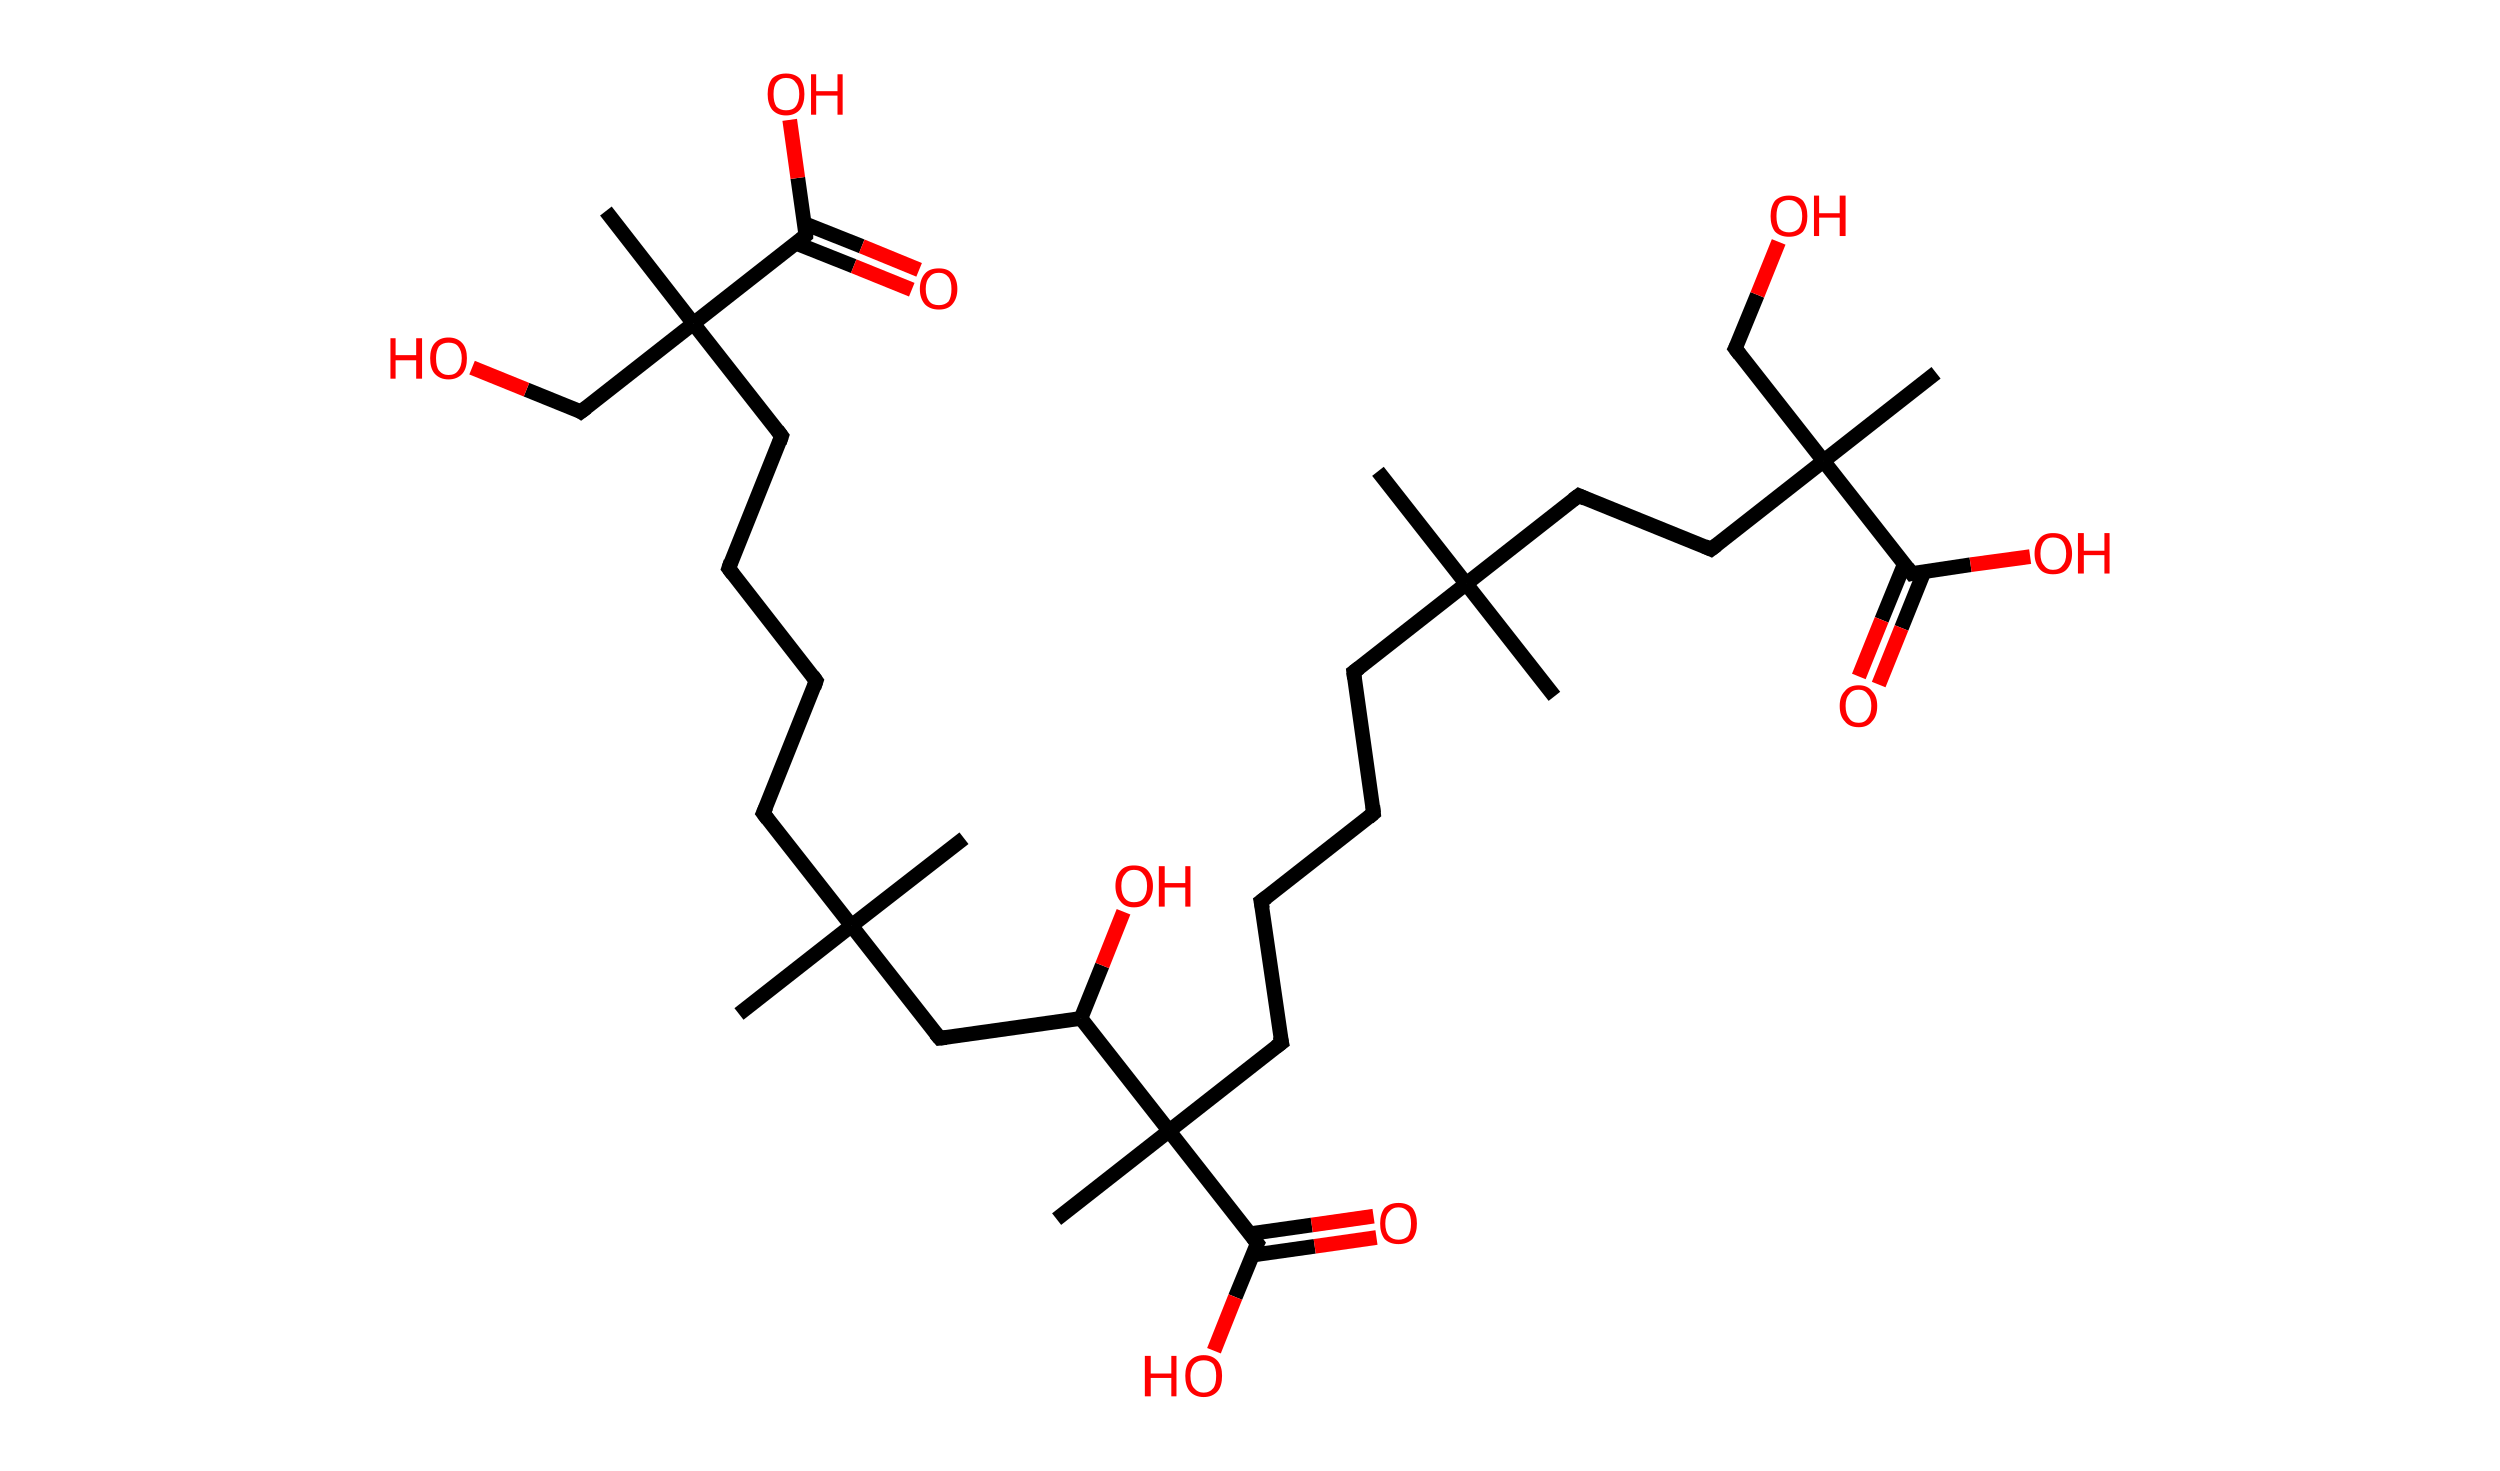 <?xml version='1.0' encoding='ASCII' standalone='yes'?>
<svg xmlns="http://www.w3.org/2000/svg" xmlns:rdkit="http://www.rdkit.org/xml" xmlns:xlink="http://www.w3.org/1999/xlink" version="1.1" baseProfile="full" xml:space="preserve" width="340px" height="200px" viewBox="0 0 340 200">
<!-- END OF HEADER -->
<rect style="opacity:1.0;fill:#FFFFFF;stroke:none" width="340.0" height="200.0" x="0.0" y="0.0"> </rect>
<path class="bond-0 atom-0 atom-1" d="M 187.4,64.1 L 199.4,79.4" style="fill:none;fill-rule:evenodd;stroke:#000000;stroke-width:2.0px;stroke-linecap:butt;stroke-linejoin:miter;stroke-opacity:1"/>
<path class="bond-1 atom-1 atom-2" d="M 199.4,79.4 L 211.4,94.7" style="fill:none;fill-rule:evenodd;stroke:#000000;stroke-width:2.0px;stroke-linecap:butt;stroke-linejoin:miter;stroke-opacity:1"/>
<path class="bond-2 atom-1 atom-3" d="M 199.4,79.4 L 184.1,91.4" style="fill:none;fill-rule:evenodd;stroke:#000000;stroke-width:2.0px;stroke-linecap:butt;stroke-linejoin:miter;stroke-opacity:1"/>
<path class="bond-3 atom-3 atom-4" d="M 184.1,91.4 L 186.8,110.6" style="fill:none;fill-rule:evenodd;stroke:#000000;stroke-width:2.0px;stroke-linecap:butt;stroke-linejoin:miter;stroke-opacity:1"/>
<path class="bond-4 atom-4 atom-5" d="M 186.8,110.6 L 171.5,122.6" style="fill:none;fill-rule:evenodd;stroke:#000000;stroke-width:2.0px;stroke-linecap:butt;stroke-linejoin:miter;stroke-opacity:1"/>
<path class="bond-5 atom-5 atom-6" d="M 171.5,122.6 L 174.3,141.8" style="fill:none;fill-rule:evenodd;stroke:#000000;stroke-width:2.0px;stroke-linecap:butt;stroke-linejoin:miter;stroke-opacity:1"/>
<path class="bond-6 atom-6 atom-7" d="M 174.3,141.8 L 159.0,153.8" style="fill:none;fill-rule:evenodd;stroke:#000000;stroke-width:2.0px;stroke-linecap:butt;stroke-linejoin:miter;stroke-opacity:1"/>
<path class="bond-7 atom-7 atom-8" d="M 159.0,153.8 L 143.7,165.8" style="fill:none;fill-rule:evenodd;stroke:#000000;stroke-width:2.0px;stroke-linecap:butt;stroke-linejoin:miter;stroke-opacity:1"/>
<path class="bond-8 atom-7 atom-9" d="M 159.0,153.8 L 171.0,169.1" style="fill:none;fill-rule:evenodd;stroke:#000000;stroke-width:2.0px;stroke-linecap:butt;stroke-linejoin:miter;stroke-opacity:1"/>
<path class="bond-9 atom-9 atom-10" d="M 170.3,170.7 L 178.8,169.5" style="fill:none;fill-rule:evenodd;stroke:#000000;stroke-width:2.0px;stroke-linecap:butt;stroke-linejoin:miter;stroke-opacity:1"/>
<path class="bond-9 atom-9 atom-10" d="M 178.8,169.5 L 187.2,168.3" style="fill:none;fill-rule:evenodd;stroke:#FF0000;stroke-width:2.0px;stroke-linecap:butt;stroke-linejoin:miter;stroke-opacity:1"/>
<path class="bond-9 atom-9 atom-10" d="M 169.9,167.8 L 178.4,166.6" style="fill:none;fill-rule:evenodd;stroke:#000000;stroke-width:2.0px;stroke-linecap:butt;stroke-linejoin:miter;stroke-opacity:1"/>
<path class="bond-9 atom-9 atom-10" d="M 178.4,166.6 L 186.8,165.4" style="fill:none;fill-rule:evenodd;stroke:#FF0000;stroke-width:2.0px;stroke-linecap:butt;stroke-linejoin:miter;stroke-opacity:1"/>
<path class="bond-10 atom-9 atom-11" d="M 171.0,169.1 L 168.0,176.4" style="fill:none;fill-rule:evenodd;stroke:#000000;stroke-width:2.0px;stroke-linecap:butt;stroke-linejoin:miter;stroke-opacity:1"/>
<path class="bond-10 atom-9 atom-11" d="M 168.0,176.4 L 165.1,183.7" style="fill:none;fill-rule:evenodd;stroke:#FF0000;stroke-width:2.0px;stroke-linecap:butt;stroke-linejoin:miter;stroke-opacity:1"/>
<path class="bond-11 atom-7 atom-12" d="M 159.0,153.8 L 147.0,138.5" style="fill:none;fill-rule:evenodd;stroke:#000000;stroke-width:2.0px;stroke-linecap:butt;stroke-linejoin:miter;stroke-opacity:1"/>
<path class="bond-12 atom-12 atom-13" d="M 147.0,138.5 L 149.9,131.3" style="fill:none;fill-rule:evenodd;stroke:#000000;stroke-width:2.0px;stroke-linecap:butt;stroke-linejoin:miter;stroke-opacity:1"/>
<path class="bond-12 atom-12 atom-13" d="M 149.9,131.3 L 152.8,124.0" style="fill:none;fill-rule:evenodd;stroke:#FF0000;stroke-width:2.0px;stroke-linecap:butt;stroke-linejoin:miter;stroke-opacity:1"/>
<path class="bond-13 atom-12 atom-14" d="M 147.0,138.5 L 127.8,141.2" style="fill:none;fill-rule:evenodd;stroke:#000000;stroke-width:2.0px;stroke-linecap:butt;stroke-linejoin:miter;stroke-opacity:1"/>
<path class="bond-14 atom-14 atom-15" d="M 127.8,141.2 L 115.8,125.9" style="fill:none;fill-rule:evenodd;stroke:#000000;stroke-width:2.0px;stroke-linecap:butt;stroke-linejoin:miter;stroke-opacity:1"/>
<path class="bond-15 atom-15 atom-16" d="M 115.8,125.9 L 100.5,137.9" style="fill:none;fill-rule:evenodd;stroke:#000000;stroke-width:2.0px;stroke-linecap:butt;stroke-linejoin:miter;stroke-opacity:1"/>
<path class="bond-16 atom-15 atom-17" d="M 115.8,125.9 L 131.1,114.0" style="fill:none;fill-rule:evenodd;stroke:#000000;stroke-width:2.0px;stroke-linecap:butt;stroke-linejoin:miter;stroke-opacity:1"/>
<path class="bond-17 atom-15 atom-18" d="M 115.8,125.9 L 103.8,110.6" style="fill:none;fill-rule:evenodd;stroke:#000000;stroke-width:2.0px;stroke-linecap:butt;stroke-linejoin:miter;stroke-opacity:1"/>
<path class="bond-18 atom-18 atom-19" d="M 103.8,110.6 L 111.0,92.6" style="fill:none;fill-rule:evenodd;stroke:#000000;stroke-width:2.0px;stroke-linecap:butt;stroke-linejoin:miter;stroke-opacity:1"/>
<path class="bond-19 atom-19 atom-20" d="M 111.0,92.6 L 99.1,77.3" style="fill:none;fill-rule:evenodd;stroke:#000000;stroke-width:2.0px;stroke-linecap:butt;stroke-linejoin:miter;stroke-opacity:1"/>
<path class="bond-20 atom-20 atom-21" d="M 99.1,77.3 L 106.3,59.3" style="fill:none;fill-rule:evenodd;stroke:#000000;stroke-width:2.0px;stroke-linecap:butt;stroke-linejoin:miter;stroke-opacity:1"/>
<path class="bond-21 atom-21 atom-22" d="M 106.3,59.3 L 94.3,44.0" style="fill:none;fill-rule:evenodd;stroke:#000000;stroke-width:2.0px;stroke-linecap:butt;stroke-linejoin:miter;stroke-opacity:1"/>
<path class="bond-22 atom-22 atom-23" d="M 94.3,44.0 L 82.4,28.7" style="fill:none;fill-rule:evenodd;stroke:#000000;stroke-width:2.0px;stroke-linecap:butt;stroke-linejoin:miter;stroke-opacity:1"/>
<path class="bond-23 atom-22 atom-24" d="M 94.3,44.0 L 79.0,56.0" style="fill:none;fill-rule:evenodd;stroke:#000000;stroke-width:2.0px;stroke-linecap:butt;stroke-linejoin:miter;stroke-opacity:1"/>
<path class="bond-24 atom-24 atom-25" d="M 79.0,56.0 L 71.6,53.0" style="fill:none;fill-rule:evenodd;stroke:#000000;stroke-width:2.0px;stroke-linecap:butt;stroke-linejoin:miter;stroke-opacity:1"/>
<path class="bond-24 atom-24 atom-25" d="M 71.6,53.0 L 64.2,50.0" style="fill:none;fill-rule:evenodd;stroke:#FF0000;stroke-width:2.0px;stroke-linecap:butt;stroke-linejoin:miter;stroke-opacity:1"/>
<path class="bond-25 atom-22 atom-26" d="M 94.3,44.0 L 109.6,32.0" style="fill:none;fill-rule:evenodd;stroke:#000000;stroke-width:2.0px;stroke-linecap:butt;stroke-linejoin:miter;stroke-opacity:1"/>
<path class="bond-26 atom-26 atom-27" d="M 108.3,33.1 L 116.1,36.2" style="fill:none;fill-rule:evenodd;stroke:#000000;stroke-width:2.0px;stroke-linecap:butt;stroke-linejoin:miter;stroke-opacity:1"/>
<path class="bond-26 atom-26 atom-27" d="M 116.1,36.2 L 124.0,39.4" style="fill:none;fill-rule:evenodd;stroke:#FF0000;stroke-width:2.0px;stroke-linecap:butt;stroke-linejoin:miter;stroke-opacity:1"/>
<path class="bond-26 atom-26 atom-27" d="M 109.4,30.4 L 117.2,33.5" style="fill:none;fill-rule:evenodd;stroke:#000000;stroke-width:2.0px;stroke-linecap:butt;stroke-linejoin:miter;stroke-opacity:1"/>
<path class="bond-26 atom-26 atom-27" d="M 117.2,33.5 L 125.0,36.7" style="fill:none;fill-rule:evenodd;stroke:#FF0000;stroke-width:2.0px;stroke-linecap:butt;stroke-linejoin:miter;stroke-opacity:1"/>
<path class="bond-27 atom-26 atom-28" d="M 109.6,32.0 L 108.5,24.2" style="fill:none;fill-rule:evenodd;stroke:#000000;stroke-width:2.0px;stroke-linecap:butt;stroke-linejoin:miter;stroke-opacity:1"/>
<path class="bond-27 atom-26 atom-28" d="M 108.5,24.2 L 107.4,16.3" style="fill:none;fill-rule:evenodd;stroke:#FF0000;stroke-width:2.0px;stroke-linecap:butt;stroke-linejoin:miter;stroke-opacity:1"/>
<path class="bond-28 atom-1 atom-29" d="M 199.4,79.4 L 214.7,67.4" style="fill:none;fill-rule:evenodd;stroke:#000000;stroke-width:2.0px;stroke-linecap:butt;stroke-linejoin:miter;stroke-opacity:1"/>
<path class="bond-29 atom-29 atom-30" d="M 214.7,67.4 L 232.7,74.7" style="fill:none;fill-rule:evenodd;stroke:#000000;stroke-width:2.0px;stroke-linecap:butt;stroke-linejoin:miter;stroke-opacity:1"/>
<path class="bond-30 atom-30 atom-31" d="M 232.7,74.7 L 248.0,62.7" style="fill:none;fill-rule:evenodd;stroke:#000000;stroke-width:2.0px;stroke-linecap:butt;stroke-linejoin:miter;stroke-opacity:1"/>
<path class="bond-31 atom-31 atom-32" d="M 248.0,62.7 L 263.3,50.7" style="fill:none;fill-rule:evenodd;stroke:#000000;stroke-width:2.0px;stroke-linecap:butt;stroke-linejoin:miter;stroke-opacity:1"/>
<path class="bond-32 atom-31 atom-33" d="M 248.0,62.7 L 236.0,47.4" style="fill:none;fill-rule:evenodd;stroke:#000000;stroke-width:2.0px;stroke-linecap:butt;stroke-linejoin:miter;stroke-opacity:1"/>
<path class="bond-33 atom-33 atom-34" d="M 236.0,47.4 L 239.0,40.1" style="fill:none;fill-rule:evenodd;stroke:#000000;stroke-width:2.0px;stroke-linecap:butt;stroke-linejoin:miter;stroke-opacity:1"/>
<path class="bond-33 atom-33 atom-34" d="M 239.0,40.1 L 241.9,32.9" style="fill:none;fill-rule:evenodd;stroke:#FF0000;stroke-width:2.0px;stroke-linecap:butt;stroke-linejoin:miter;stroke-opacity:1"/>
<path class="bond-34 atom-31 atom-35" d="M 248.0,62.7 L 260.0,78.0" style="fill:none;fill-rule:evenodd;stroke:#000000;stroke-width:2.0px;stroke-linecap:butt;stroke-linejoin:miter;stroke-opacity:1"/>
<path class="bond-35 atom-35 atom-36" d="M 259.0,76.7 L 255.9,84.3" style="fill:none;fill-rule:evenodd;stroke:#000000;stroke-width:2.0px;stroke-linecap:butt;stroke-linejoin:miter;stroke-opacity:1"/>
<path class="bond-35 atom-35 atom-36" d="M 255.9,84.3 L 252.8,92.0" style="fill:none;fill-rule:evenodd;stroke:#FF0000;stroke-width:2.0px;stroke-linecap:butt;stroke-linejoin:miter;stroke-opacity:1"/>
<path class="bond-35 atom-35 atom-36" d="M 261.7,77.7 L 258.6,85.4" style="fill:none;fill-rule:evenodd;stroke:#000000;stroke-width:2.0px;stroke-linecap:butt;stroke-linejoin:miter;stroke-opacity:1"/>
<path class="bond-35 atom-35 atom-36" d="M 258.6,85.4 L 255.5,93.1" style="fill:none;fill-rule:evenodd;stroke:#FF0000;stroke-width:2.0px;stroke-linecap:butt;stroke-linejoin:miter;stroke-opacity:1"/>
<path class="bond-36 atom-35 atom-37" d="M 260.0,78.0 L 268.0,76.8" style="fill:none;fill-rule:evenodd;stroke:#000000;stroke-width:2.0px;stroke-linecap:butt;stroke-linejoin:miter;stroke-opacity:1"/>
<path class="bond-36 atom-35 atom-37" d="M 268.0,76.8 L 276.1,75.7" style="fill:none;fill-rule:evenodd;stroke:#FF0000;stroke-width:2.0px;stroke-linecap:butt;stroke-linejoin:miter;stroke-opacity:1"/>
<path d="M 184.9,90.8 L 184.1,91.4 L 184.2,92.3" style="fill:none;stroke:#000000;stroke-width:2.0px;stroke-linecap:butt;stroke-linejoin:miter;stroke-opacity:1;"/>
<path d="M 186.7,109.6 L 186.8,110.6 L 186.1,111.2" style="fill:none;stroke:#000000;stroke-width:2.0px;stroke-linecap:butt;stroke-linejoin:miter;stroke-opacity:1;"/>
<path d="M 172.3,122.0 L 171.5,122.6 L 171.7,123.6" style="fill:none;stroke:#000000;stroke-width:2.0px;stroke-linecap:butt;stroke-linejoin:miter;stroke-opacity:1;"/>
<path d="M 174.1,140.9 L 174.3,141.8 L 173.5,142.4" style="fill:none;stroke:#000000;stroke-width:2.0px;stroke-linecap:butt;stroke-linejoin:miter;stroke-opacity:1;"/>
<path d="M 170.4,168.3 L 171.0,169.1 L 170.8,169.5" style="fill:none;stroke:#000000;stroke-width:2.0px;stroke-linecap:butt;stroke-linejoin:miter;stroke-opacity:1;"/>
<path d="M 128.7,141.1 L 127.8,141.2 L 127.2,140.5" style="fill:none;stroke:#000000;stroke-width:2.0px;stroke-linecap:butt;stroke-linejoin:miter;stroke-opacity:1;"/>
<path d="M 104.4,111.4 L 103.8,110.6 L 104.2,109.7" style="fill:none;stroke:#000000;stroke-width:2.0px;stroke-linecap:butt;stroke-linejoin:miter;stroke-opacity:1;"/>
<path d="M 110.7,93.5 L 111.0,92.6 L 110.5,91.9" style="fill:none;stroke:#000000;stroke-width:2.0px;stroke-linecap:butt;stroke-linejoin:miter;stroke-opacity:1;"/>
<path d="M 99.7,78.1 L 99.1,77.3 L 99.4,76.4" style="fill:none;stroke:#000000;stroke-width:2.0px;stroke-linecap:butt;stroke-linejoin:miter;stroke-opacity:1;"/>
<path d="M 106.0,60.2 L 106.3,59.3 L 105.7,58.5" style="fill:none;stroke:#000000;stroke-width:2.0px;stroke-linecap:butt;stroke-linejoin:miter;stroke-opacity:1;"/>
<path d="M 79.8,55.4 L 79.0,56.0 L 78.7,55.8" style="fill:none;stroke:#000000;stroke-width:2.0px;stroke-linecap:butt;stroke-linejoin:miter;stroke-opacity:1;"/>
<path d="M 108.9,32.6 L 109.6,32.0 L 109.6,31.6" style="fill:none;stroke:#000000;stroke-width:2.0px;stroke-linecap:butt;stroke-linejoin:miter;stroke-opacity:1;"/>
<path d="M 213.9,68.0 L 214.7,67.4 L 215.6,67.8" style="fill:none;stroke:#000000;stroke-width:2.0px;stroke-linecap:butt;stroke-linejoin:miter;stroke-opacity:1;"/>
<path d="M 231.8,74.3 L 232.7,74.7 L 233.5,74.1" style="fill:none;stroke:#000000;stroke-width:2.0px;stroke-linecap:butt;stroke-linejoin:miter;stroke-opacity:1;"/>
<path d="M 236.6,48.2 L 236.0,47.4 L 236.2,47.0" style="fill:none;stroke:#000000;stroke-width:2.0px;stroke-linecap:butt;stroke-linejoin:miter;stroke-opacity:1;"/>
<path d="M 259.4,77.2 L 260.0,78.0 L 260.4,77.9" style="fill:none;stroke:#000000;stroke-width:2.0px;stroke-linecap:butt;stroke-linejoin:miter;stroke-opacity:1;"/>
<path class="atom-10" d="M 187.7 166.4 Q 187.7 165.1, 188.3 164.3 Q 189.0 163.6, 190.2 163.6 Q 191.4 163.6, 192.1 164.3 Q 192.7 165.1, 192.7 166.4 Q 192.7 167.7, 192.1 168.5 Q 191.4 169.2, 190.2 169.2 Q 189.0 169.2, 188.3 168.5 Q 187.7 167.7, 187.7 166.4 M 190.2 168.6 Q 191.0 168.6, 191.5 168.1 Q 191.9 167.5, 191.9 166.4 Q 191.9 165.3, 191.5 164.8 Q 191.0 164.2, 190.2 164.2 Q 189.4 164.2, 188.9 164.8 Q 188.4 165.3, 188.4 166.4 Q 188.4 167.5, 188.9 168.1 Q 189.4 168.6, 190.2 168.6 " fill="#FF0000"/>
<path class="atom-11" d="M 155.7 184.4 L 156.5 184.4 L 156.5 186.8 L 159.3 186.8 L 159.3 184.4 L 160.0 184.4 L 160.0 189.9 L 159.3 189.9 L 159.3 187.4 L 156.5 187.4 L 156.5 189.9 L 155.7 189.9 L 155.7 184.4 " fill="#FF0000"/>
<path class="atom-11" d="M 161.2 187.1 Q 161.2 185.8, 161.8 185.1 Q 162.5 184.3, 163.7 184.3 Q 164.9 184.3, 165.6 185.1 Q 166.2 185.8, 166.2 187.1 Q 166.2 188.5, 165.6 189.2 Q 164.9 190.0, 163.7 190.0 Q 162.5 190.0, 161.8 189.2 Q 161.2 188.5, 161.2 187.1 M 163.7 189.4 Q 164.5 189.4, 165.0 188.8 Q 165.4 188.3, 165.4 187.1 Q 165.4 186.1, 165.0 185.5 Q 164.5 185.0, 163.7 185.0 Q 162.9 185.0, 162.4 185.5 Q 161.9 186.1, 161.9 187.1 Q 161.9 188.3, 162.4 188.8 Q 162.9 189.4, 163.7 189.4 " fill="#FF0000"/>
<path class="atom-13" d="M 151.7 120.5 Q 151.7 119.2, 152.4 118.4 Q 153.0 117.7, 154.2 117.7 Q 155.5 117.7, 156.1 118.4 Q 156.8 119.2, 156.8 120.5 Q 156.8 121.8, 156.1 122.6 Q 155.5 123.4, 154.2 123.4 Q 153.0 123.4, 152.4 122.6 Q 151.7 121.8, 151.7 120.5 M 154.2 122.7 Q 155.1 122.7, 155.5 122.2 Q 156.0 121.6, 156.0 120.5 Q 156.0 119.4, 155.5 118.9 Q 155.1 118.3, 154.2 118.3 Q 153.4 118.3, 153.0 118.9 Q 152.5 119.4, 152.5 120.5 Q 152.5 121.6, 153.0 122.2 Q 153.4 122.7, 154.2 122.7 " fill="#FF0000"/>
<path class="atom-13" d="M 157.6 117.8 L 158.4 117.8 L 158.4 120.1 L 161.2 120.1 L 161.2 117.8 L 161.9 117.8 L 161.9 123.3 L 161.2 123.3 L 161.2 120.7 L 158.4 120.7 L 158.4 123.3 L 157.6 123.3 L 157.6 117.8 " fill="#FF0000"/>
<path class="atom-25" d="M 53.1 46.0 L 53.8 46.0 L 53.8 48.3 L 56.6 48.3 L 56.6 46.0 L 57.4 46.0 L 57.4 51.5 L 56.6 51.5 L 56.6 49.0 L 53.8 49.0 L 53.8 51.5 L 53.1 51.5 L 53.1 46.0 " fill="#FF0000"/>
<path class="atom-25" d="M 58.5 48.7 Q 58.5 47.4, 59.1 46.7 Q 59.8 45.9, 61.0 45.9 Q 62.2 45.9, 62.9 46.7 Q 63.5 47.4, 63.5 48.7 Q 63.5 50.1, 62.9 50.8 Q 62.2 51.6, 61.0 51.6 Q 59.8 51.6, 59.1 50.8 Q 58.5 50.1, 58.5 48.7 M 61.0 51.0 Q 61.9 51.0, 62.3 50.4 Q 62.8 49.8, 62.8 48.7 Q 62.8 47.7, 62.3 47.1 Q 61.9 46.6, 61.0 46.6 Q 60.2 46.6, 59.7 47.1 Q 59.3 47.7, 59.3 48.7 Q 59.3 49.9, 59.7 50.4 Q 60.2 51.0, 61.0 51.0 " fill="#FF0000"/>
<path class="atom-27" d="M 125.1 39.3 Q 125.1 38.0, 125.8 37.2 Q 126.4 36.5, 127.7 36.5 Q 128.9 36.5, 129.5 37.2 Q 130.2 38.0, 130.2 39.3 Q 130.2 40.6, 129.5 41.4 Q 128.9 42.1, 127.7 42.1 Q 126.5 42.1, 125.8 41.4 Q 125.1 40.6, 125.1 39.3 M 127.7 41.5 Q 128.5 41.5, 129.0 41.0 Q 129.4 40.4, 129.4 39.3 Q 129.4 38.2, 129.0 37.7 Q 128.5 37.1, 127.7 37.1 Q 126.8 37.1, 126.4 37.7 Q 125.9 38.2, 125.9 39.3 Q 125.9 40.4, 126.4 41.0 Q 126.8 41.5, 127.7 41.5 " fill="#FF0000"/>
<path class="atom-28" d="M 104.4 12.8 Q 104.4 11.5, 105.0 10.7 Q 105.7 10.0, 106.9 10.0 Q 108.1 10.0, 108.8 10.7 Q 109.4 11.5, 109.4 12.8 Q 109.4 14.1, 108.8 14.9 Q 108.1 15.7, 106.9 15.7 Q 105.7 15.7, 105.0 14.9 Q 104.4 14.1, 104.4 12.8 M 106.9 15.0 Q 107.8 15.0, 108.2 14.5 Q 108.7 13.9, 108.7 12.8 Q 108.7 11.7, 108.2 11.2 Q 107.8 10.6, 106.9 10.6 Q 106.1 10.6, 105.6 11.2 Q 105.2 11.7, 105.2 12.8 Q 105.2 13.9, 105.6 14.5 Q 106.1 15.0, 106.9 15.0 " fill="#FF0000"/>
<path class="atom-28" d="M 110.3 10.1 L 111.0 10.1 L 111.0 12.4 L 113.9 12.4 L 113.9 10.1 L 114.6 10.1 L 114.6 15.6 L 113.9 15.6 L 113.9 13.0 L 111.0 13.0 L 111.0 15.6 L 110.3 15.6 L 110.3 10.1 " fill="#FF0000"/>
<path class="atom-34" d="M 240.8 29.4 Q 240.8 28.1, 241.4 27.3 Q 242.1 26.6, 243.3 26.6 Q 244.5 26.6, 245.2 27.3 Q 245.8 28.1, 245.8 29.4 Q 245.8 30.7, 245.2 31.5 Q 244.5 32.2, 243.3 32.2 Q 242.1 32.2, 241.4 31.5 Q 240.8 30.7, 240.8 29.4 M 243.3 31.6 Q 244.1 31.6, 244.6 31.1 Q 245.1 30.5, 245.1 29.4 Q 245.1 28.3, 244.6 27.8 Q 244.1 27.2, 243.3 27.2 Q 242.5 27.2, 242.0 27.7 Q 241.6 28.3, 241.6 29.4 Q 241.6 30.5, 242.0 31.1 Q 242.5 31.6, 243.3 31.6 " fill="#FF0000"/>
<path class="atom-34" d="M 246.7 26.6 L 247.4 26.6 L 247.4 29.0 L 250.2 29.0 L 250.2 26.6 L 251.0 26.6 L 251.0 32.1 L 250.2 32.1 L 250.2 29.6 L 247.4 29.6 L 247.4 32.1 L 246.7 32.1 L 246.7 26.6 " fill="#FF0000"/>
<path class="atom-36" d="M 250.2 96.0 Q 250.2 94.7, 250.9 94.0 Q 251.5 93.2, 252.8 93.2 Q 254.0 93.2, 254.6 94.0 Q 255.3 94.7, 255.3 96.0 Q 255.3 97.4, 254.6 98.1 Q 254.0 98.9, 252.8 98.9 Q 251.5 98.9, 250.9 98.1 Q 250.2 97.4, 250.2 96.0 M 252.8 98.3 Q 253.6 98.3, 254.0 97.7 Q 254.5 97.1, 254.5 96.0 Q 254.5 94.9, 254.0 94.4 Q 253.6 93.8, 252.8 93.8 Q 251.9 93.8, 251.5 94.4 Q 251.0 94.9, 251.0 96.0 Q 251.0 97.1, 251.5 97.7 Q 251.9 98.3, 252.8 98.3 " fill="#FF0000"/>
<path class="atom-37" d="M 276.7 75.3 Q 276.7 74.0, 277.4 73.2 Q 278.0 72.5, 279.2 72.5 Q 280.5 72.5, 281.1 73.2 Q 281.8 74.0, 281.8 75.3 Q 281.8 76.6, 281.1 77.4 Q 280.5 78.1, 279.2 78.1 Q 278.0 78.1, 277.4 77.4 Q 276.7 76.6, 276.7 75.3 M 279.2 77.5 Q 280.1 77.5, 280.5 76.9 Q 281.0 76.4, 281.0 75.3 Q 281.0 74.2, 280.5 73.6 Q 280.1 73.1, 279.2 73.1 Q 278.4 73.1, 278.0 73.6 Q 277.5 74.2, 277.5 75.3 Q 277.5 76.4, 278.0 76.9 Q 278.4 77.5, 279.2 77.5 " fill="#FF0000"/>
<path class="atom-37" d="M 282.6 72.5 L 283.4 72.5 L 283.4 74.9 L 286.2 74.9 L 286.2 72.5 L 286.9 72.5 L 286.9 78.0 L 286.2 78.0 L 286.2 75.5 L 283.4 75.5 L 283.4 78.0 L 282.6 78.0 L 282.6 72.5 " fill="#FF0000"/>
</svg>
